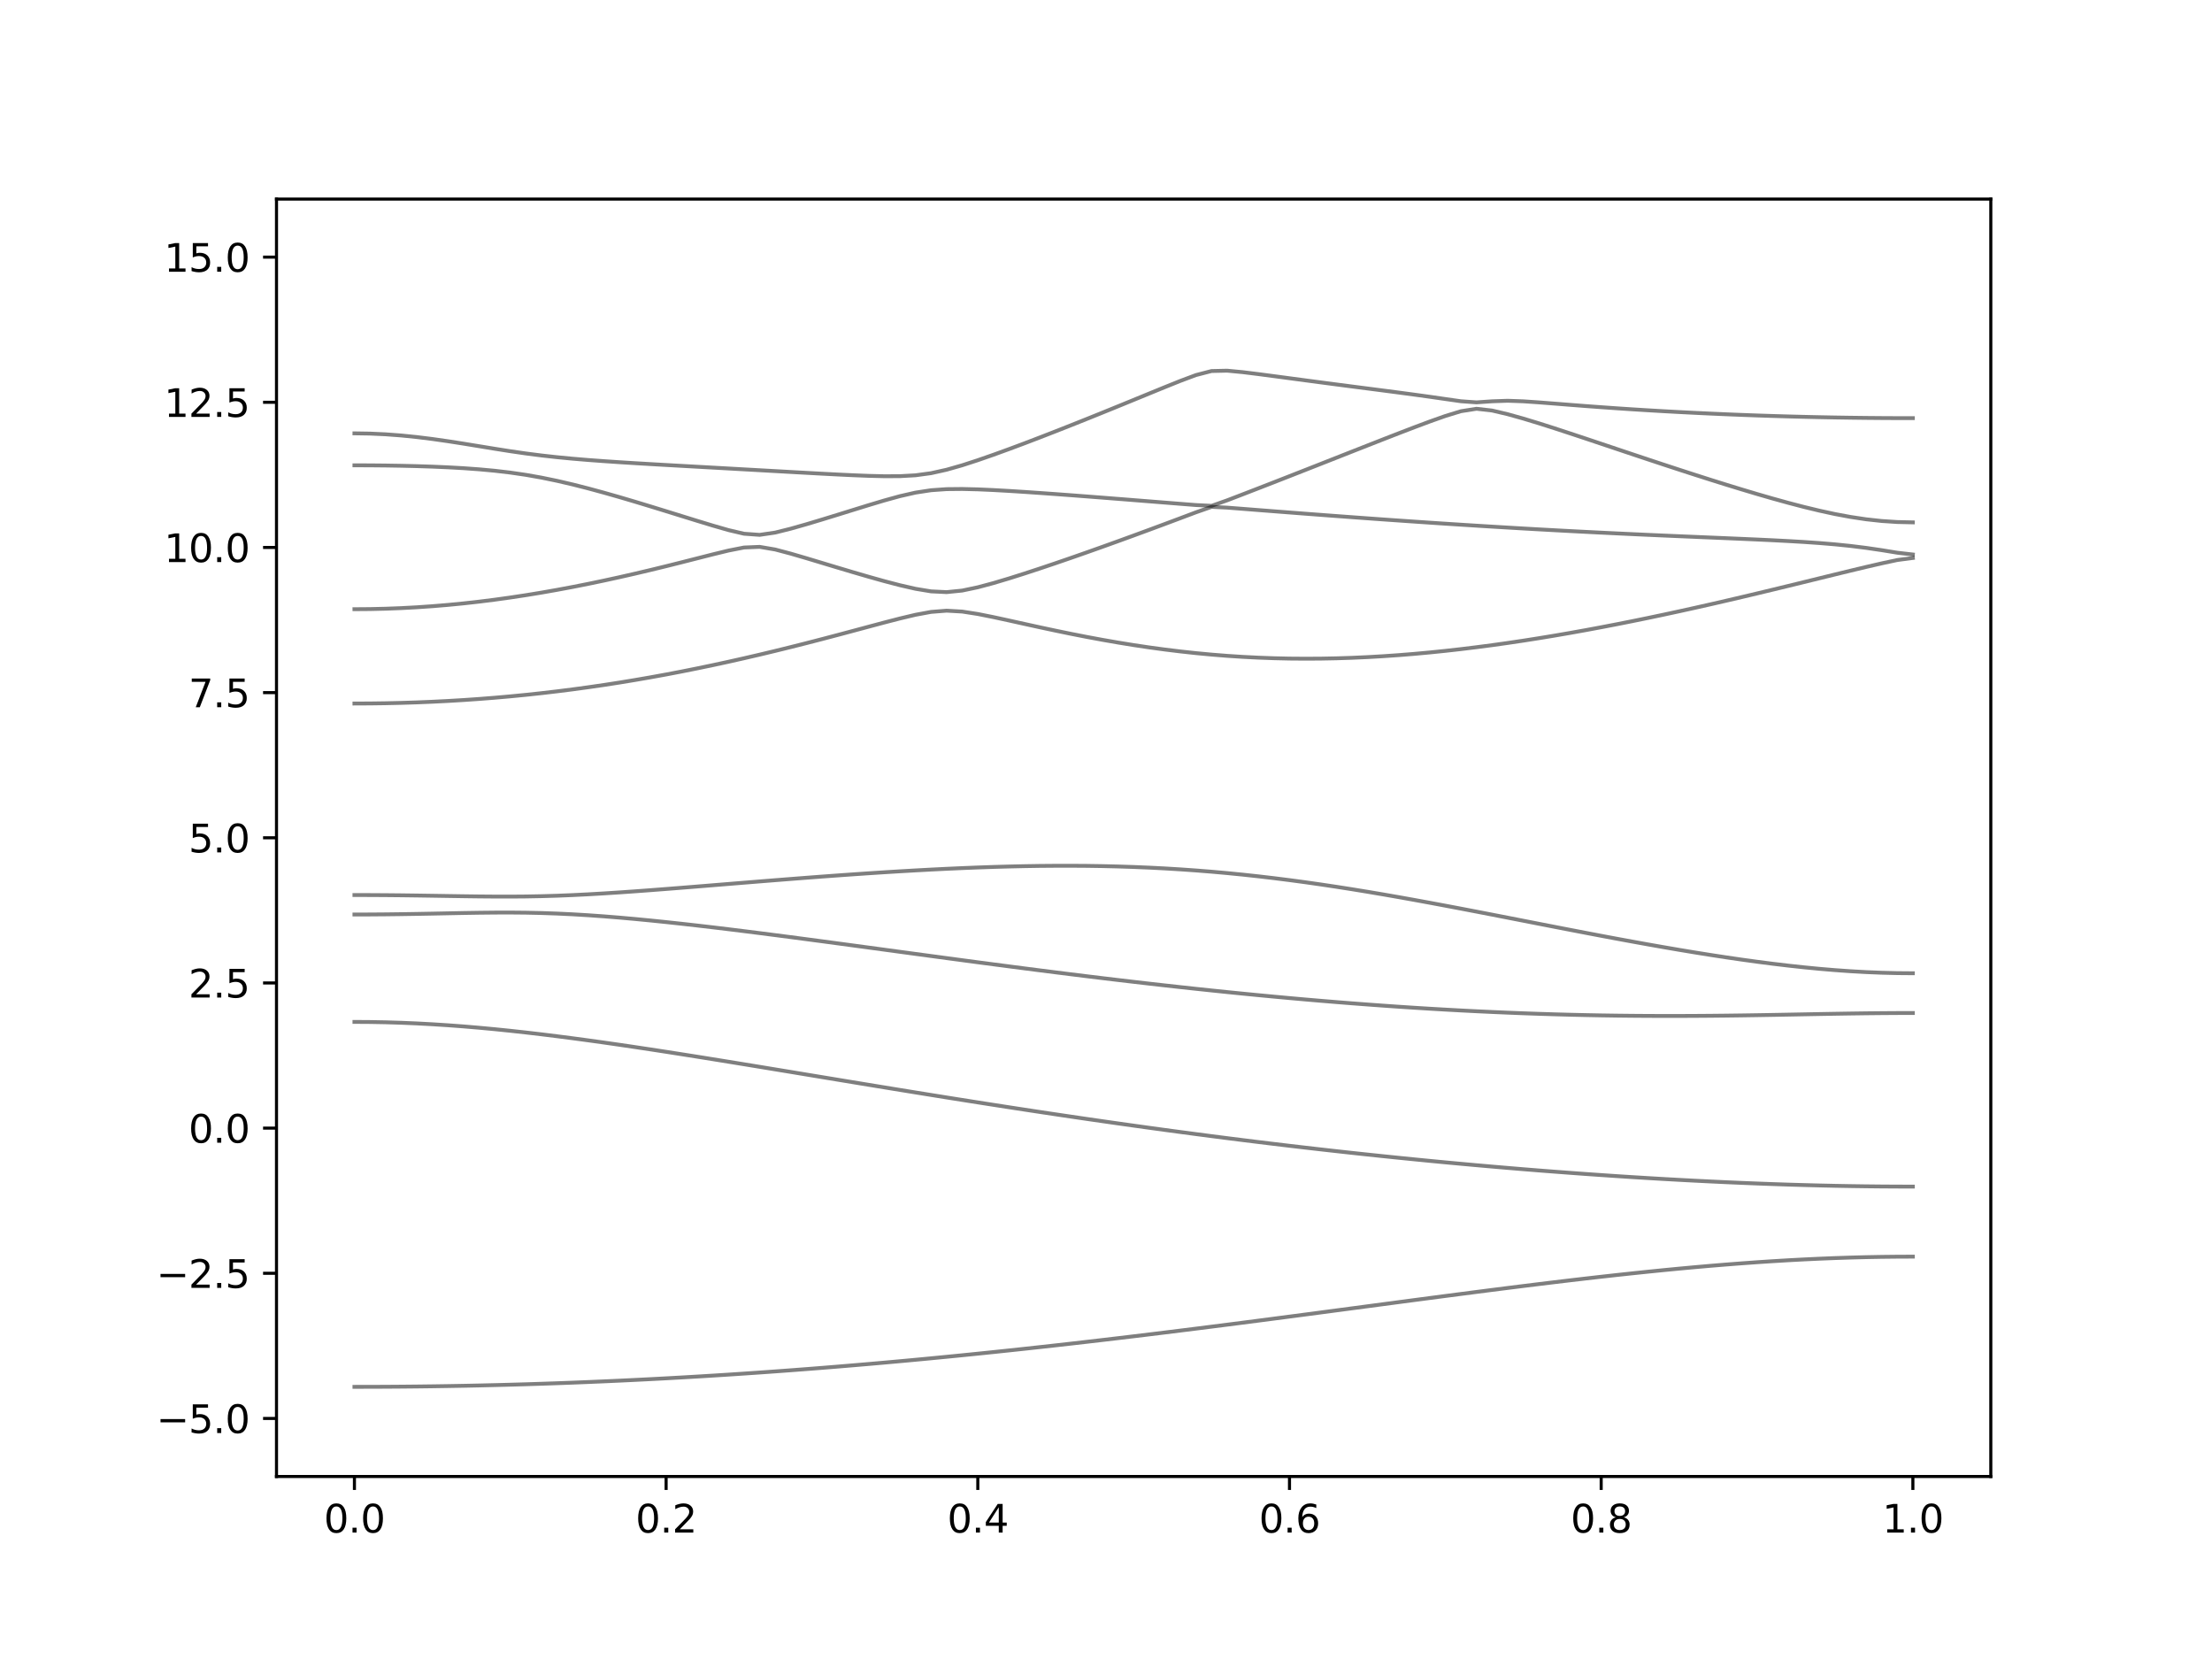 <?xml version="1.0" encoding="utf-8" standalone="no"?>
<!DOCTYPE svg PUBLIC "-//W3C//DTD SVG 1.1//EN"
  "http://www.w3.org/Graphics/SVG/1.1/DTD/svg11.dtd">
<svg xmlns:xlink="http://www.w3.org/1999/xlink" width="576pt" height="432pt" viewBox="0 0 576 432" xmlns="http://www.w3.org/2000/svg" version="1.1">
 <defs>
  <style type="text/css">*{stroke-linejoin: round; stroke-linecap: butt}</style>
 </defs>
 <g id="figure_1">
  <g id="patch_1">
   <path d="M 0 432 
L 576 432 
L 576 0 
L 0 0 
z
" style="fill: #ffffff"/>
  </g>
  <g id="axes_1">
   <g id="patch_2">
    <path d="M 72 384.48 
L 518.4 384.48 
L 518.4 51.84 
L 72 51.84 
z
" style="fill: #ffffff"/>
   </g>
   <g id="matplotlib.axis_1">
    <g id="xtick_1">
     <g id="line2d_1">
      <defs>
       <path id="m2b1088376d" d="M 0 0 
L 0 3.5 
" style="stroke: #000000; stroke-width: 0.8"/>
      </defs>
      <g>
       <use xlink:href="#m2b1088376d" x="92.291" y="384.48" style="stroke: #000000; stroke-width: 0.8"/>
      </g>
     </g>
     <g id="text_1">
      <!-- 0.0 -->
      <g transform="translate(84.339 399.078) scale(0.1 -0.1)">
       <defs>
        <path id="DejaVuSans-30" d="M 2034 4250 
Q 1547 4250 1301 3770 
Q 1056 3291 1056 2328 
Q 1056 1369 1301 889 
Q 1547 409 2034 409 
Q 2525 409 2770 889 
Q 3016 1369 3016 2328 
Q 3016 3291 2770 3770 
Q 2525 4250 2034 4250 
z
M 2034 4750 
Q 2819 4750 3233 4129 
Q 3647 3509 3647 2328 
Q 3647 1150 3233 529 
Q 2819 -91 2034 -91 
Q 1250 -91 836 529 
Q 422 1150 422 2328 
Q 422 3509 836 4129 
Q 1250 4750 2034 4750 
z
" transform="scale(0.016)"/>
        <path id="DejaVuSans-2e" d="M 684 794 
L 1344 794 
L 1344 0 
L 684 0 
L 684 794 
z
" transform="scale(0.016)"/>
       </defs>
       <use xlink:href="#DejaVuSans-30"/>
       <use xlink:href="#DejaVuSans-2e" x="63.623"/>
       <use xlink:href="#DejaVuSans-30" x="95.41"/>
      </g>
     </g>
    </g>
    <g id="xtick_2">
     <g id="line2d_2">
      <g>
       <use xlink:href="#m2b1088376d" x="173.455" y="384.48" style="stroke: #000000; stroke-width: 0.8"/>
      </g>
     </g>
     <g id="text_2">
      <!-- 0.2 -->
      <g transform="translate(165.503 399.078) scale(0.1 -0.1)">
       <defs>
        <path id="DejaVuSans-32" d="M 1228 531 
L 3431 531 
L 3431 0 
L 469 0 
L 469 531 
Q 828 903 1448 1529 
Q 2069 2156 2228 2338 
Q 2531 2678 2651 2914 
Q 2772 3150 2772 3378 
Q 2772 3750 2511 3984 
Q 2250 4219 1831 4219 
Q 1534 4219 1204 4116 
Q 875 4013 500 3803 
L 500 4441 
Q 881 4594 1212 4672 
Q 1544 4750 1819 4750 
Q 2544 4750 2975 4387 
Q 3406 4025 3406 3419 
Q 3406 3131 3298 2873 
Q 3191 2616 2906 2266 
Q 2828 2175 2409 1742 
Q 1991 1309 1228 531 
z
" transform="scale(0.016)"/>
       </defs>
       <use xlink:href="#DejaVuSans-30"/>
       <use xlink:href="#DejaVuSans-2e" x="63.623"/>
       <use xlink:href="#DejaVuSans-32" x="95.41"/>
      </g>
     </g>
    </g>
    <g id="xtick_3">
     <g id="line2d_3">
      <g>
       <use xlink:href="#m2b1088376d" x="254.618" y="384.48" style="stroke: #000000; stroke-width: 0.8"/>
      </g>
     </g>
     <g id="text_3">
      <!-- 0.4 -->
      <g transform="translate(246.667 399.078) scale(0.1 -0.1)">
       <defs>
        <path id="DejaVuSans-34" d="M 2419 4116 
L 825 1625 
L 2419 1625 
L 2419 4116 
z
M 2253 4666 
L 3047 4666 
L 3047 1625 
L 3713 1625 
L 3713 1100 
L 3047 1100 
L 3047 0 
L 2419 0 
L 2419 1100 
L 313 1100 
L 313 1709 
L 2253 4666 
z
" transform="scale(0.016)"/>
       </defs>
       <use xlink:href="#DejaVuSans-30"/>
       <use xlink:href="#DejaVuSans-2e" x="63.623"/>
       <use xlink:href="#DejaVuSans-34" x="95.41"/>
      </g>
     </g>
    </g>
    <g id="xtick_4">
     <g id="line2d_4">
      <g>
       <use xlink:href="#m2b1088376d" x="335.782" y="384.48" style="stroke: #000000; stroke-width: 0.8"/>
      </g>
     </g>
     <g id="text_4">
      <!-- 0.6 -->
      <g transform="translate(327.83 399.078) scale(0.1 -0.1)">
       <defs>
        <path id="DejaVuSans-36" d="M 2113 2584 
Q 1688 2584 1439 2293 
Q 1191 2003 1191 1497 
Q 1191 994 1439 701 
Q 1688 409 2113 409 
Q 2538 409 2786 701 
Q 3034 994 3034 1497 
Q 3034 2003 2786 2293 
Q 2538 2584 2113 2584 
z
M 3366 4563 
L 3366 3988 
Q 3128 4100 2886 4159 
Q 2644 4219 2406 4219 
Q 1781 4219 1451 3797 
Q 1122 3375 1075 2522 
Q 1259 2794 1537 2939 
Q 1816 3084 2150 3084 
Q 2853 3084 3261 2657 
Q 3669 2231 3669 1497 
Q 3669 778 3244 343 
Q 2819 -91 2113 -91 
Q 1303 -91 875 529 
Q 447 1150 447 2328 
Q 447 3434 972 4092 
Q 1497 4750 2381 4750 
Q 2619 4750 2861 4703 
Q 3103 4656 3366 4563 
z
" transform="scale(0.016)"/>
       </defs>
       <use xlink:href="#DejaVuSans-30"/>
       <use xlink:href="#DejaVuSans-2e" x="63.623"/>
       <use xlink:href="#DejaVuSans-36" x="95.41"/>
      </g>
     </g>
    </g>
    <g id="xtick_5">
     <g id="line2d_5">
      <g>
       <use xlink:href="#m2b1088376d" x="416.945" y="384.48" style="stroke: #000000; stroke-width: 0.8"/>
      </g>
     </g>
     <g id="text_5">
      <!-- 0.8 -->
      <g transform="translate(408.994 399.078) scale(0.1 -0.1)">
       <defs>
        <path id="DejaVuSans-38" d="M 2034 2216 
Q 1584 2216 1326 1975 
Q 1069 1734 1069 1313 
Q 1069 891 1326 650 
Q 1584 409 2034 409 
Q 2484 409 2743 651 
Q 3003 894 3003 1313 
Q 3003 1734 2745 1975 
Q 2488 2216 2034 2216 
z
M 1403 2484 
Q 997 2584 770 2862 
Q 544 3141 544 3541 
Q 544 4100 942 4425 
Q 1341 4750 2034 4750 
Q 2731 4750 3128 4425 
Q 3525 4100 3525 3541 
Q 3525 3141 3298 2862 
Q 3072 2584 2669 2484 
Q 3125 2378 3379 2068 
Q 3634 1759 3634 1313 
Q 3634 634 3220 271 
Q 2806 -91 2034 -91 
Q 1263 -91 848 271 
Q 434 634 434 1313 
Q 434 1759 690 2068 
Q 947 2378 1403 2484 
z
M 1172 3481 
Q 1172 3119 1398 2916 
Q 1625 2713 2034 2713 
Q 2441 2713 2670 2916 
Q 2900 3119 2900 3481 
Q 2900 3844 2670 4047 
Q 2441 4250 2034 4250 
Q 1625 4250 1398 4047 
Q 1172 3844 1172 3481 
z
" transform="scale(0.016)"/>
       </defs>
       <use xlink:href="#DejaVuSans-30"/>
       <use xlink:href="#DejaVuSans-2e" x="63.623"/>
       <use xlink:href="#DejaVuSans-38" x="95.41"/>
      </g>
     </g>
    </g>
    <g id="xtick_6">
     <g id="line2d_6">
      <g>
       <use xlink:href="#m2b1088376d" x="498.109" y="384.48" style="stroke: #000000; stroke-width: 0.8"/>
      </g>
     </g>
     <g id="text_6">
      <!-- 1.0 -->
      <g transform="translate(490.158 399.078) scale(0.1 -0.1)">
       <defs>
        <path id="DejaVuSans-31" d="M 794 531 
L 1825 531 
L 1825 4091 
L 703 3866 
L 703 4441 
L 1819 4666 
L 2450 4666 
L 2450 531 
L 3481 531 
L 3481 0 
L 794 0 
L 794 531 
z
" transform="scale(0.016)"/>
       </defs>
       <use xlink:href="#DejaVuSans-31"/>
       <use xlink:href="#DejaVuSans-2e" x="63.623"/>
       <use xlink:href="#DejaVuSans-30" x="95.41"/>
      </g>
     </g>
    </g>
   </g>
   <g id="matplotlib.axis_2">
    <g id="ytick_1">
     <g id="line2d_7">
      <defs>
       <path id="m571f85ca97" d="M 0 0 
L -3.5 0 
" style="stroke: #000000; stroke-width: 0.8"/>
      </defs>
      <g>
       <use xlink:href="#m571f85ca97" x="72" y="369.36" style="stroke: #000000; stroke-width: 0.8"/>
      </g>
     </g>
     <g id="text_7">
      <!-- −5.0 -->
      <g transform="translate(40.717 373.159) scale(0.1 -0.1)">
       <defs>
        <path id="DejaVuSans-2212" d="M 678 2272 
L 4684 2272 
L 4684 1741 
L 678 1741 
L 678 2272 
z
" transform="scale(0.016)"/>
        <path id="DejaVuSans-35" d="M 691 4666 
L 3169 4666 
L 3169 4134 
L 1269 4134 
L 1269 2991 
Q 1406 3038 1543 3061 
Q 1681 3084 1819 3084 
Q 2600 3084 3056 2656 
Q 3513 2228 3513 1497 
Q 3513 744 3044 326 
Q 2575 -91 1722 -91 
Q 1428 -91 1123 -41 
Q 819 9 494 109 
L 494 744 
Q 775 591 1075 516 
Q 1375 441 1709 441 
Q 2250 441 2565 725 
Q 2881 1009 2881 1497 
Q 2881 1984 2565 2268 
Q 2250 2553 1709 2553 
Q 1456 2553 1204 2497 
Q 953 2441 691 2322 
L 691 4666 
z
" transform="scale(0.016)"/>
       </defs>
       <use xlink:href="#DejaVuSans-2212"/>
       <use xlink:href="#DejaVuSans-35" x="83.789"/>
       <use xlink:href="#DejaVuSans-2e" x="147.412"/>
       <use xlink:href="#DejaVuSans-30" x="179.199"/>
      </g>
     </g>
    </g>
    <g id="ytick_2">
     <g id="line2d_8">
      <g>
       <use xlink:href="#m571f85ca97" x="72" y="331.56" style="stroke: #000000; stroke-width: 0.8"/>
      </g>
     </g>
     <g id="text_8">
      <!-- −2.5 -->
      <g transform="translate(40.717 335.359) scale(0.1 -0.1)">
       <use xlink:href="#DejaVuSans-2212"/>
       <use xlink:href="#DejaVuSans-32" x="83.789"/>
       <use xlink:href="#DejaVuSans-2e" x="147.412"/>
       <use xlink:href="#DejaVuSans-35" x="179.199"/>
      </g>
     </g>
    </g>
    <g id="ytick_3">
     <g id="line2d_9">
      <g>
       <use xlink:href="#m571f85ca97" x="72" y="293.76" style="stroke: #000000; stroke-width: 0.8"/>
      </g>
     </g>
     <g id="text_9">
      <!-- 0.0 -->
      <g transform="translate(49.097 297.559) scale(0.1 -0.1)">
       <use xlink:href="#DejaVuSans-30"/>
       <use xlink:href="#DejaVuSans-2e" x="63.623"/>
       <use xlink:href="#DejaVuSans-30" x="95.41"/>
      </g>
     </g>
    </g>
    <g id="ytick_4">
     <g id="line2d_10">
      <g>
       <use xlink:href="#m571f85ca97" x="72" y="255.96" style="stroke: #000000; stroke-width: 0.8"/>
      </g>
     </g>
     <g id="text_10">
      <!-- 2.5 -->
      <g transform="translate(49.097 259.759) scale(0.1 -0.1)">
       <use xlink:href="#DejaVuSans-32"/>
       <use xlink:href="#DejaVuSans-2e" x="63.623"/>
       <use xlink:href="#DejaVuSans-35" x="95.41"/>
      </g>
     </g>
    </g>
    <g id="ytick_5">
     <g id="line2d_11">
      <g>
       <use xlink:href="#m571f85ca97" x="72" y="218.16" style="stroke: #000000; stroke-width: 0.8"/>
      </g>
     </g>
     <g id="text_11">
      <!-- 5.0 -->
      <g transform="translate(49.097 221.959) scale(0.1 -0.1)">
       <use xlink:href="#DejaVuSans-35"/>
       <use xlink:href="#DejaVuSans-2e" x="63.623"/>
       <use xlink:href="#DejaVuSans-30" x="95.41"/>
      </g>
     </g>
    </g>
    <g id="ytick_6">
     <g id="line2d_12">
      <g>
       <use xlink:href="#m571f85ca97" x="72" y="180.36" style="stroke: #000000; stroke-width: 0.8"/>
      </g>
     </g>
     <g id="text_12">
      <!-- 7.5 -->
      <g transform="translate(49.097 184.159) scale(0.1 -0.1)">
       <defs>
        <path id="DejaVuSans-37" d="M 525 4666 
L 3525 4666 
L 3525 4397 
L 1831 0 
L 1172 0 
L 2766 4134 
L 525 4134 
L 525 4666 
z
" transform="scale(0.016)"/>
       </defs>
       <use xlink:href="#DejaVuSans-37"/>
       <use xlink:href="#DejaVuSans-2e" x="63.623"/>
       <use xlink:href="#DejaVuSans-35" x="95.41"/>
      </g>
     </g>
    </g>
    <g id="ytick_7">
     <g id="line2d_13">
      <g>
       <use xlink:href="#m571f85ca97" x="72" y="142.56" style="stroke: #000000; stroke-width: 0.8"/>
      </g>
     </g>
     <g id="text_13">
      <!-- 10.0 -->
      <g transform="translate(42.734 146.359) scale(0.1 -0.1)">
       <use xlink:href="#DejaVuSans-31"/>
       <use xlink:href="#DejaVuSans-30" x="63.623"/>
       <use xlink:href="#DejaVuSans-2e" x="127.246"/>
       <use xlink:href="#DejaVuSans-30" x="159.033"/>
      </g>
     </g>
    </g>
    <g id="ytick_8">
     <g id="line2d_14">
      <g>
       <use xlink:href="#m571f85ca97" x="72" y="104.76" style="stroke: #000000; stroke-width: 0.8"/>
      </g>
     </g>
     <g id="text_14">
      <!-- 12.5 -->
      <g transform="translate(42.734 108.559) scale(0.1 -0.1)">
       <use xlink:href="#DejaVuSans-31"/>
       <use xlink:href="#DejaVuSans-32" x="63.623"/>
       <use xlink:href="#DejaVuSans-2e" x="127.246"/>
       <use xlink:href="#DejaVuSans-35" x="159.033"/>
      </g>
     </g>
    </g>
    <g id="ytick_9">
     <g id="line2d_15">
      <g>
       <use xlink:href="#m571f85ca97" x="72" y="66.96" style="stroke: #000000; stroke-width: 0.8"/>
      </g>
     </g>
     <g id="text_15">
      <!-- 15.0 -->
      <g transform="translate(42.734 70.759) scale(0.1 -0.1)">
       <use xlink:href="#DejaVuSans-31"/>
       <use xlink:href="#DejaVuSans-35" x="63.623"/>
       <use xlink:href="#DejaVuSans-2e" x="127.246"/>
       <use xlink:href="#DejaVuSans-30" x="159.033"/>
      </g>
     </g>
    </g>
   </g>
   <g id="line2d_16">
    <path d="M 92.291 361.13 
L 96.349 361.126 
L 100.407 361.109 
L 104.465 361.08 
L 108.524 361.041 
L 112.582 360.991 
L 116.64 360.929 
L 120.698 360.857 
L 124.756 360.773 
L 128.815 360.678 
L 132.873 360.572 
L 136.931 360.456 
L 140.989 360.327 
L 145.047 360.188 
L 149.105 360.039 
L 153.164 359.877 
L 157.222 359.706 
L 161.28 359.523 
L 165.338 359.329 
L 169.396 359.125 
L 173.455 358.911 
L 177.513 358.685 
L 181.571 358.449 
L 185.629 358.203 
L 189.687 357.946 
L 193.745 357.678 
L 197.804 357.4 
L 201.862 357.113 
L 205.92 356.815 
L 209.978 356.508 
L 214.036 356.19 
L 218.095 355.862 
L 222.153 355.525 
L 226.211 355.179 
L 230.269 354.822 
L 234.327 354.458 
L 238.385 354.083 
L 242.444 353.699 
L 246.502 353.306 
L 250.56 352.905 
L 254.618 352.495 
L 258.676 352.076 
L 262.735 351.65 
L 266.793 351.216 
L 270.851 350.773 
L 274.909 350.324 
L 278.967 349.866 
L 283.025 349.402 
L 287.084 348.93 
L 291.142 348.452 
L 295.2 347.968 
L 299.258 347.477 
L 303.316 346.981 
L 307.375 346.477 
L 311.433 345.971 
L 315.491 345.458 
L 319.549 344.941 
L 323.607 344.421 
L 327.665 343.896 
L 331.724 343.367 
L 335.782 342.836 
L 339.84 342.303 
L 343.898 341.768 
L 347.956 341.229 
L 352.015 340.691 
L 356.073 340.153 
L 360.131 339.614 
L 364.189 339.076 
L 368.247 338.539 
L 372.305 338.004 
L 376.364 337.472 
L 380.422 336.943 
L 384.48 336.418 
L 388.538 335.896 
L 392.596 335.382 
L 396.655 334.874 
L 400.713 334.372 
L 404.771 333.879 
L 408.829 333.396 
L 412.887 332.922 
L 416.945 332.46 
L 421.004 332.009 
L 425.062 331.572 
L 429.12 331.149 
L 433.178 330.74 
L 437.236 330.349 
L 441.295 329.975 
L 445.353 329.62 
L 449.411 329.286 
L 453.469 328.973 
L 457.527 328.681 
L 461.585 328.414 
L 465.644 328.17 
L 469.702 327.954 
L 473.76 327.763 
L 477.818 327.6 
L 481.876 327.466 
L 485.935 327.36 
L 489.993 327.284 
L 494.051 327.239 
L 498.109 327.224 
" clip-path="url(#p0d4aa8b51b)" style="fill: none; stroke: #000000; stroke-opacity: 0.5; stroke-linecap: square"/>
   </g>
   <g id="line2d_17">
    <path d="M 92.291 266.101 
L 96.349 266.127 
L 100.407 266.201 
L 104.465 266.325 
L 108.524 266.496 
L 112.582 266.713 
L 116.64 266.975 
L 120.698 267.277 
L 124.756 267.621 
L 128.815 268 
L 132.873 268.414 
L 136.931 268.86 
L 140.989 269.334 
L 145.047 269.836 
L 149.105 270.36 
L 153.164 270.906 
L 157.222 271.472 
L 161.28 272.055 
L 165.338 272.654 
L 169.396 273.265 
L 173.455 273.889 
L 177.513 274.523 
L 181.571 275.165 
L 185.629 275.816 
L 189.687 276.472 
L 193.745 277.133 
L 197.804 277.798 
L 201.862 278.466 
L 205.92 279.134 
L 209.978 279.806 
L 214.036 280.477 
L 218.095 281.147 
L 222.153 281.817 
L 226.211 282.485 
L 230.269 283.15 
L 234.327 283.813 
L 238.385 284.47 
L 242.444 285.125 
L 246.502 285.777 
L 250.56 286.422 
L 254.618 287.062 
L 258.676 287.697 
L 262.735 288.326 
L 266.793 288.949 
L 270.851 289.566 
L 274.909 290.175 
L 278.967 290.777 
L 283.025 291.373 
L 287.084 291.959 
L 291.142 292.54 
L 295.2 293.111 
L 299.258 293.675 
L 303.316 294.232 
L 307.375 294.779 
L 311.433 295.317 
L 315.491 295.847 
L 319.549 296.368 
L 323.607 296.879 
L 327.665 297.383 
L 331.724 297.876 
L 335.782 298.361 
L 339.84 298.836 
L 343.898 299.3 
L 347.956 299.757 
L 352.015 300.203 
L 356.073 300.64 
L 360.131 301.066 
L 364.189 301.483 
L 368.247 301.89 
L 372.305 302.288 
L 376.364 302.675 
L 380.422 303.051 
L 384.48 303.419 
L 388.538 303.775 
L 392.596 304.122 
L 396.655 304.459 
L 400.713 304.786 
L 404.771 305.1 
L 408.829 305.405 
L 412.887 305.7 
L 416.945 305.983 
L 421.004 306.257 
L 425.062 306.518 
L 429.12 306.768 
L 433.178 307.007 
L 437.236 307.233 
L 441.295 307.448 
L 445.353 307.651 
L 449.411 307.841 
L 453.469 308.017 
L 457.527 308.18 
L 461.585 308.33 
L 465.644 308.466 
L 469.702 308.585 
L 473.76 308.691 
L 477.818 308.782 
L 481.876 308.856 
L 485.935 308.913 
L 489.993 308.956 
L 494.051 308.98 
L 498.109 308.989 
" clip-path="url(#p0d4aa8b51b)" style="fill: none; stroke: #000000; stroke-opacity: 0.5; stroke-linecap: square"/>
   </g>
   <g id="line2d_18">
    <path d="M 92.291 238.137 
L 96.349 238.126 
L 100.407 238.094 
L 104.465 238.044 
L 108.524 237.979 
L 112.582 237.904 
L 116.64 237.822 
L 120.698 237.743 
L 124.756 237.678 
L 128.815 237.635 
L 132.873 237.625 
L 136.931 237.662 
L 140.989 237.748 
L 145.047 237.889 
L 149.105 238.082 
L 153.164 238.326 
L 157.222 238.614 
L 161.28 238.941 
L 165.338 239.302 
L 169.396 239.694 
L 173.455 240.11 
L 177.513 240.548 
L 181.571 241.006 
L 185.629 241.48 
L 189.687 241.968 
L 193.745 242.47 
L 197.804 242.981 
L 201.862 243.503 
L 205.92 244.03 
L 209.978 244.566 
L 214.036 245.105 
L 218.095 245.65 
L 222.153 246.197 
L 226.211 246.746 
L 230.269 247.296 
L 234.327 247.847 
L 238.385 248.397 
L 242.444 248.944 
L 246.502 249.492 
L 250.56 250.034 
L 254.618 250.576 
L 258.676 251.111 
L 262.735 251.643 
L 266.793 252.169 
L 270.851 252.691 
L 274.909 253.205 
L 278.967 253.713 
L 283.025 254.215 
L 287.084 254.708 
L 291.142 255.193 
L 295.2 255.67 
L 299.258 256.138 
L 303.316 256.597 
L 307.375 257.047 
L 311.433 257.486 
L 315.491 257.915 
L 319.549 258.334 
L 323.607 258.742 
L 327.665 259.138 
L 331.724 259.522 
L 335.782 259.896 
L 339.84 260.256 
L 343.898 260.603 
L 347.956 260.939 
L 352.015 261.261 
L 356.073 261.57 
L 360.131 261.864 
L 364.189 262.146 
L 368.247 262.412 
L 372.305 262.663 
L 376.364 262.9 
L 380.422 263.122 
L 384.48 263.329 
L 388.538 263.52 
L 392.596 263.695 
L 396.655 263.854 
L 400.713 263.996 
L 404.771 264.123 
L 408.829 264.234 
L 412.887 264.327 
L 416.945 264.406 
L 421.004 264.467 
L 425.062 264.512 
L 429.12 264.541 
L 433.178 264.554 
L 437.236 264.553 
L 441.295 264.536 
L 445.353 264.507 
L 449.411 264.465 
L 453.469 264.412 
L 457.527 264.35 
L 461.585 264.281 
L 465.644 264.206 
L 469.702 264.129 
L 473.76 264.054 
L 477.818 263.981 
L 481.876 263.916 
L 485.935 263.86 
L 489.993 263.819 
L 494.051 263.792 
L 498.109 263.785 
" clip-path="url(#p0d4aa8b51b)" style="fill: none; stroke: #000000; stroke-opacity: 0.5; stroke-linecap: square"/>
   </g>
   <g id="line2d_19">
    <path d="M 92.291 233.065 
L 96.349 233.073 
L 100.407 233.097 
L 104.465 233.136 
L 108.524 233.189 
L 112.582 233.25 
L 116.64 233.315 
L 120.698 233.378 
L 124.756 233.431 
L 128.815 233.464 
L 132.873 233.471 
L 136.931 233.439 
L 140.989 233.363 
L 145.047 233.244 
L 149.105 233.08 
L 153.164 232.878 
L 157.222 232.643 
L 161.28 232.382 
L 165.338 232.099 
L 169.396 231.8 
L 173.455 231.488 
L 177.513 231.169 
L 181.571 230.843 
L 185.629 230.513 
L 189.687 230.182 
L 193.745 229.852 
L 197.804 229.523 
L 201.862 229.199 
L 205.92 228.88 
L 209.978 228.566 
L 214.036 228.26 
L 218.095 227.964 
L 222.153 227.677 
L 226.211 227.401 
L 230.269 227.137 
L 234.327 226.887 
L 238.385 226.653 
L 242.444 226.434 
L 246.502 226.233 
L 250.56 226.051 
L 254.618 225.889 
L 258.676 225.75 
L 262.735 225.635 
L 266.793 225.545 
L 270.851 225.481 
L 274.909 225.448 
L 278.967 225.443 
L 283.025 225.471 
L 287.084 225.533 
L 291.142 225.628 
L 295.2 225.761 
L 299.258 225.93 
L 303.316 226.137 
L 307.375 226.382 
L 311.433 226.667 
L 315.491 226.99 
L 319.549 227.353 
L 323.607 227.755 
L 327.665 228.194 
L 331.724 228.67 
L 335.782 229.182 
L 339.84 229.727 
L 343.898 230.306 
L 347.956 230.914 
L 352.015 231.55 
L 356.073 232.213 
L 360.131 232.899 
L 364.189 233.608 
L 368.247 234.335 
L 372.305 235.079 
L 376.364 235.837 
L 380.422 236.606 
L 384.48 237.385 
L 388.538 238.171 
L 392.596 238.962 
L 396.655 239.756 
L 400.713 240.55 
L 404.771 241.34 
L 408.829 242.128 
L 412.887 242.908 
L 416.945 243.681 
L 421.004 244.442 
L 425.062 245.19 
L 429.12 245.923 
L 433.178 246.639 
L 437.236 247.336 
L 441.295 248.01 
L 445.353 248.659 
L 449.411 249.281 
L 453.469 249.874 
L 457.527 250.434 
L 461.585 250.958 
L 465.644 251.442 
L 469.702 251.884 
L 473.76 252.277 
L 477.818 252.618 
L 481.876 252.906 
L 485.935 253.134 
L 489.993 253.3 
L 494.051 253.4 
L 498.109 253.435 
" clip-path="url(#p0d4aa8b51b)" style="fill: none; stroke: #000000; stroke-opacity: 0.5; stroke-linecap: square"/>
   </g>
   <g id="line2d_20">
    <path d="M 92.291 183.197 
L 96.349 183.178 
L 100.407 183.122 
L 104.465 183.03 
L 108.524 182.902 
L 112.582 182.734 
L 116.64 182.53 
L 120.698 182.288 
L 124.756 182.007 
L 128.815 181.688 
L 132.873 181.331 
L 136.931 180.935 
L 140.989 180.499 
L 145.047 180.024 
L 149.105 179.512 
L 153.164 178.96 
L 157.222 178.37 
L 161.28 177.741 
L 165.338 177.074 
L 169.396 176.371 
L 173.455 175.632 
L 177.513 174.855 
L 181.571 174.044 
L 185.629 173.199 
L 189.687 172.321 
L 193.745 171.409 
L 197.804 170.468 
L 201.862 169.496 
L 205.92 168.497 
L 209.978 167.473 
L 214.036 166.425 
L 218.095 165.356 
L 222.153 164.274 
L 226.211 163.185 
L 230.269 162.101 
L 234.327 161.052 
L 238.385 160.09 
L 242.444 159.339 
L 246.502 159.018 
L 250.56 159.252 
L 254.618 159.883 
L 258.676 160.695 
L 262.735 161.576 
L 266.793 162.475 
L 270.851 163.364 
L 274.909 164.23 
L 278.967 165.065 
L 283.025 165.86 
L 287.084 166.614 
L 291.142 167.321 
L 295.2 167.98 
L 299.258 168.586 
L 303.316 169.138 
L 307.375 169.635 
L 311.433 170.075 
L 315.491 170.456 
L 319.549 170.781 
L 323.607 171.046 
L 327.665 171.252 
L 331.724 171.4 
L 335.782 171.491 
L 339.84 171.522 
L 343.898 171.5 
L 347.956 171.423 
L 352.015 171.293 
L 356.073 171.11 
L 360.131 170.877 
L 364.189 170.597 
L 368.247 170.269 
L 372.305 169.897 
L 376.364 169.483 
L 380.422 169.026 
L 384.48 168.53 
L 388.538 167.998 
L 392.596 167.428 
L 396.655 166.825 
L 400.713 166.187 
L 404.771 165.518 
L 408.829 164.818 
L 412.887 164.091 
L 416.945 163.335 
L 421.004 162.553 
L 425.062 161.746 
L 429.12 160.916 
L 433.178 160.061 
L 437.236 159.187 
L 441.295 158.291 
L 445.353 157.378 
L 449.411 156.446 
L 453.469 155.498 
L 457.527 154.535 
L 461.585 153.561 
L 465.644 152.575 
L 469.702 151.584 
L 473.76 150.587 
L 477.818 149.592 
L 481.876 148.605 
L 485.935 147.634 
L 489.993 146.697 
L 494.051 145.827 
L 498.109 145.294 
" clip-path="url(#p0d4aa8b51b)" style="fill: none; stroke: #000000; stroke-opacity: 0.5; stroke-linecap: square"/>
   </g>
   <g id="line2d_21">
    <path d="M 92.291 158.633 
L 96.349 158.601 
L 100.407 158.507 
L 104.465 158.351 
L 108.524 158.134 
L 112.582 157.855 
L 116.64 157.518 
L 120.698 157.121 
L 124.756 156.668 
L 128.815 156.159 
L 132.873 155.596 
L 136.931 154.981 
L 140.989 154.316 
L 145.047 153.602 
L 149.105 152.843 
L 153.164 152.039 
L 157.222 151.192 
L 161.28 150.306 
L 165.338 149.382 
L 169.396 148.424 
L 173.455 147.435 
L 177.513 146.419 
L 181.571 145.387 
L 185.629 144.355 
L 189.687 143.367 
L 193.745 142.569 
L 197.804 142.4 
L 201.862 143.091 
L 205.92 144.167 
L 209.978 145.354 
L 214.036 146.576 
L 218.095 147.799 
L 222.153 149.009 
L 226.211 150.19 
L 230.269 151.327 
L 234.327 152.388 
L 238.385 153.318 
L 242.444 153.992 
L 246.502 154.189 
L 250.56 153.781 
L 254.618 152.926 
L 258.676 151.838 
L 262.735 150.627 
L 266.793 149.343 
L 270.851 148.011 
L 274.909 146.644 
L 278.967 145.247 
L 283.025 143.827 
L 287.084 142.385 
L 291.142 140.926 
L 295.2 139.448 
L 299.258 137.956 
L 303.316 136.45 
L 307.375 134.93 
L 311.433 133.403 
L 315.491 131.987 
L 319.549 132.185 
L 323.607 132.501 
L 327.665 132.82 
L 331.724 133.136 
L 335.782 133.45 
L 339.84 133.762 
L 343.898 134.069 
L 347.956 134.373 
L 352.015 134.672 
L 356.073 134.968 
L 360.131 135.259 
L 364.189 135.543 
L 368.247 135.823 
L 372.305 136.098 
L 376.364 136.367 
L 380.422 136.628 
L 384.48 136.885 
L 388.538 137.135 
L 392.596 137.378 
L 396.655 137.616 
L 400.713 137.846 
L 404.771 138.069 
L 408.829 138.287 
L 412.887 138.497 
L 416.945 138.7 
L 421.004 138.896 
L 425.062 139.088 
L 429.12 139.273 
L 433.178 139.453 
L 437.236 139.628 
L 441.295 139.799 
L 445.353 139.97 
L 449.411 140.139 
L 453.469 140.312 
L 457.527 140.49 
L 461.585 140.681 
L 465.644 140.891 
L 469.702 141.128 
L 473.76 141.409 
L 477.818 141.748 
L 481.876 142.162 
L 485.935 142.667 
L 489.993 143.263 
L 494.051 143.925 
L 498.109 144.391 
" clip-path="url(#p0d4aa8b51b)" style="fill: none; stroke: #000000; stroke-opacity: 0.5; stroke-linecap: square"/>
   </g>
   <g id="line2d_22">
    <path d="M 92.291 121.167 
L 96.349 121.179 
L 100.407 121.218 
L 104.465 121.285 
L 108.524 121.381 
L 112.582 121.513 
L 116.64 121.688 
L 120.698 121.915 
L 124.756 122.208 
L 128.815 122.583 
L 132.873 123.06 
L 136.931 123.652 
L 140.989 124.369 
L 145.047 125.207 
L 149.105 126.149 
L 153.164 127.181 
L 157.222 128.284 
L 161.28 129.44 
L 165.338 130.639 
L 169.396 131.869 
L 173.455 133.118 
L 177.513 134.377 
L 181.571 135.634 
L 185.629 136.867 
L 189.687 138.033 
L 193.745 138.983 
L 197.804 139.276 
L 201.862 138.679 
L 205.92 137.667 
L 209.978 136.514 
L 214.036 135.296 
L 218.095 134.049 
L 222.153 132.788 
L 226.211 131.534 
L 230.269 130.32 
L 234.327 129.201 
L 238.385 128.275 
L 242.444 127.655 
L 246.502 127.369 
L 250.56 127.328 
L 254.618 127.428 
L 258.676 127.609 
L 262.735 127.838 
L 266.793 128.095 
L 270.851 128.373 
L 274.909 128.663 
L 278.967 128.964 
L 283.025 129.273 
L 287.084 129.587 
L 291.142 129.905 
L 295.2 130.227 
L 299.258 130.549 
L 303.316 130.872 
L 307.375 131.196 
L 311.433 131.516 
L 315.491 131.714 
L 319.549 130.286 
L 323.607 128.727 
L 327.665 127.157 
L 331.724 125.579 
L 335.782 123.993 
L 339.84 122.401 
L 343.898 120.805 
L 347.956 119.207 
L 352.015 117.607 
L 356.073 116.011 
L 360.131 114.419 
L 364.189 112.839 
L 368.247 111.281 
L 372.305 109.763 
L 376.364 108.324 
L 380.422 107.078 
L 384.48 106.441 
L 388.538 106.903 
L 392.596 107.858 
L 396.655 108.994 
L 400.713 110.227 
L 404.771 111.52 
L 408.829 112.849 
L 412.887 114.196 
L 416.945 115.554 
L 421.004 116.915 
L 425.062 118.274 
L 429.12 119.627 
L 433.178 120.97 
L 437.236 122.299 
L 441.295 123.613 
L 445.353 124.909 
L 449.411 126.181 
L 453.469 127.426 
L 457.527 128.639 
L 461.585 129.812 
L 465.644 130.934 
L 469.702 131.996 
L 473.76 132.975 
L 477.818 133.857 
L 481.876 134.613 
L 485.935 135.222 
L 489.993 135.667 
L 494.051 135.934 
L 498.109 136.024 
" clip-path="url(#p0d4aa8b51b)" style="fill: none; stroke: #000000; stroke-opacity: 0.5; stroke-linecap: square"/>
   </g>
   <g id="line2d_23">
    <path d="M 92.291 112.842 
L 96.349 112.905 
L 100.407 113.093 
L 104.465 113.397 
L 108.524 113.809 
L 112.582 114.313 
L 116.64 114.893 
L 120.698 115.527 
L 124.756 116.189 
L 128.815 116.854 
L 132.873 117.493 
L 136.931 118.081 
L 140.989 118.602 
L 145.047 119.054 
L 149.105 119.443 
L 153.164 119.782 
L 157.222 120.081 
L 161.28 120.355 
L 165.338 120.609 
L 169.396 120.849 
L 173.455 121.084 
L 177.513 121.312 
L 181.571 121.539 
L 185.629 121.765 
L 189.687 121.991 
L 193.745 122.219 
L 197.804 122.446 
L 201.862 122.674 
L 205.92 122.902 
L 209.978 123.128 
L 214.036 123.349 
L 218.095 123.559 
L 222.153 123.751 
L 226.211 123.911 
L 230.269 124.009 
L 234.327 123.993 
L 238.385 123.766 
L 242.444 123.215 
L 246.502 122.314 
L 250.56 121.155 
L 254.618 119.836 
L 258.676 118.422 
L 262.735 116.948 
L 266.793 115.432 
L 270.851 113.88 
L 274.909 112.303 
L 278.967 110.702 
L 283.025 109.084 
L 287.084 107.448 
L 291.142 105.797 
L 295.2 104.137 
L 299.258 102.472 
L 303.316 100.811 
L 307.375 99.179 
L 311.433 97.661 
L 315.491 96.613 
L 319.549 96.523 
L 323.607 96.91 
L 327.665 97.413 
L 331.724 97.948 
L 335.782 98.491 
L 339.84 99.033 
L 343.898 99.571 
L 347.956 100.105 
L 352.015 100.634 
L 356.073 101.158 
L 360.131 101.685 
L 364.189 102.215 
L 368.247 102.758 
L 372.305 103.319 
L 376.364 103.906 
L 380.422 104.485 
L 384.48 104.775 
L 388.538 104.495 
L 392.596 104.356 
L 396.655 104.501 
L 400.713 104.778 
L 404.771 105.097 
L 408.829 105.419 
L 412.887 105.734 
L 416.945 106.033 
L 421.004 106.317 
L 425.062 106.586 
L 429.12 106.839 
L 433.178 107.076 
L 437.236 107.299 
L 441.295 107.504 
L 445.353 107.696 
L 449.411 107.873 
L 453.469 108.037 
L 457.527 108.185 
L 461.585 108.318 
L 465.644 108.437 
L 469.702 108.543 
L 473.76 108.634 
L 477.818 108.711 
L 481.876 108.773 
L 485.935 108.823 
L 489.993 108.858 
L 494.051 108.879 
L 498.109 108.885 
" clip-path="url(#p0d4aa8b51b)" style="fill: none; stroke: #000000; stroke-opacity: 0.5; stroke-linecap: square"/>
   </g>
   <g id="patch_3">
    <path d="M 72 384.48 
L 72 51.84 
" style="fill: none; stroke: #000000; stroke-width: 0.8; stroke-linejoin: miter; stroke-linecap: square"/>
   </g>
   <g id="patch_4">
    <path d="M 518.4 384.48 
L 518.4 51.84 
" style="fill: none; stroke: #000000; stroke-width: 0.8; stroke-linejoin: miter; stroke-linecap: square"/>
   </g>
   <g id="patch_5">
    <path d="M 72 384.48 
L 518.4 384.48 
" style="fill: none; stroke: #000000; stroke-width: 0.8; stroke-linejoin: miter; stroke-linecap: square"/>
   </g>
   <g id="patch_6">
    <path d="M 72 51.84 
L 518.4 51.84 
" style="fill: none; stroke: #000000; stroke-width: 0.8; stroke-linejoin: miter; stroke-linecap: square"/>
   </g>
  </g>
 </g>
 <defs>
  <clipPath id="p0d4aa8b51b">
   <rect x="72" y="51.84" width="446.4" height="332.64"/>
  </clipPath>
 </defs>
</svg>
